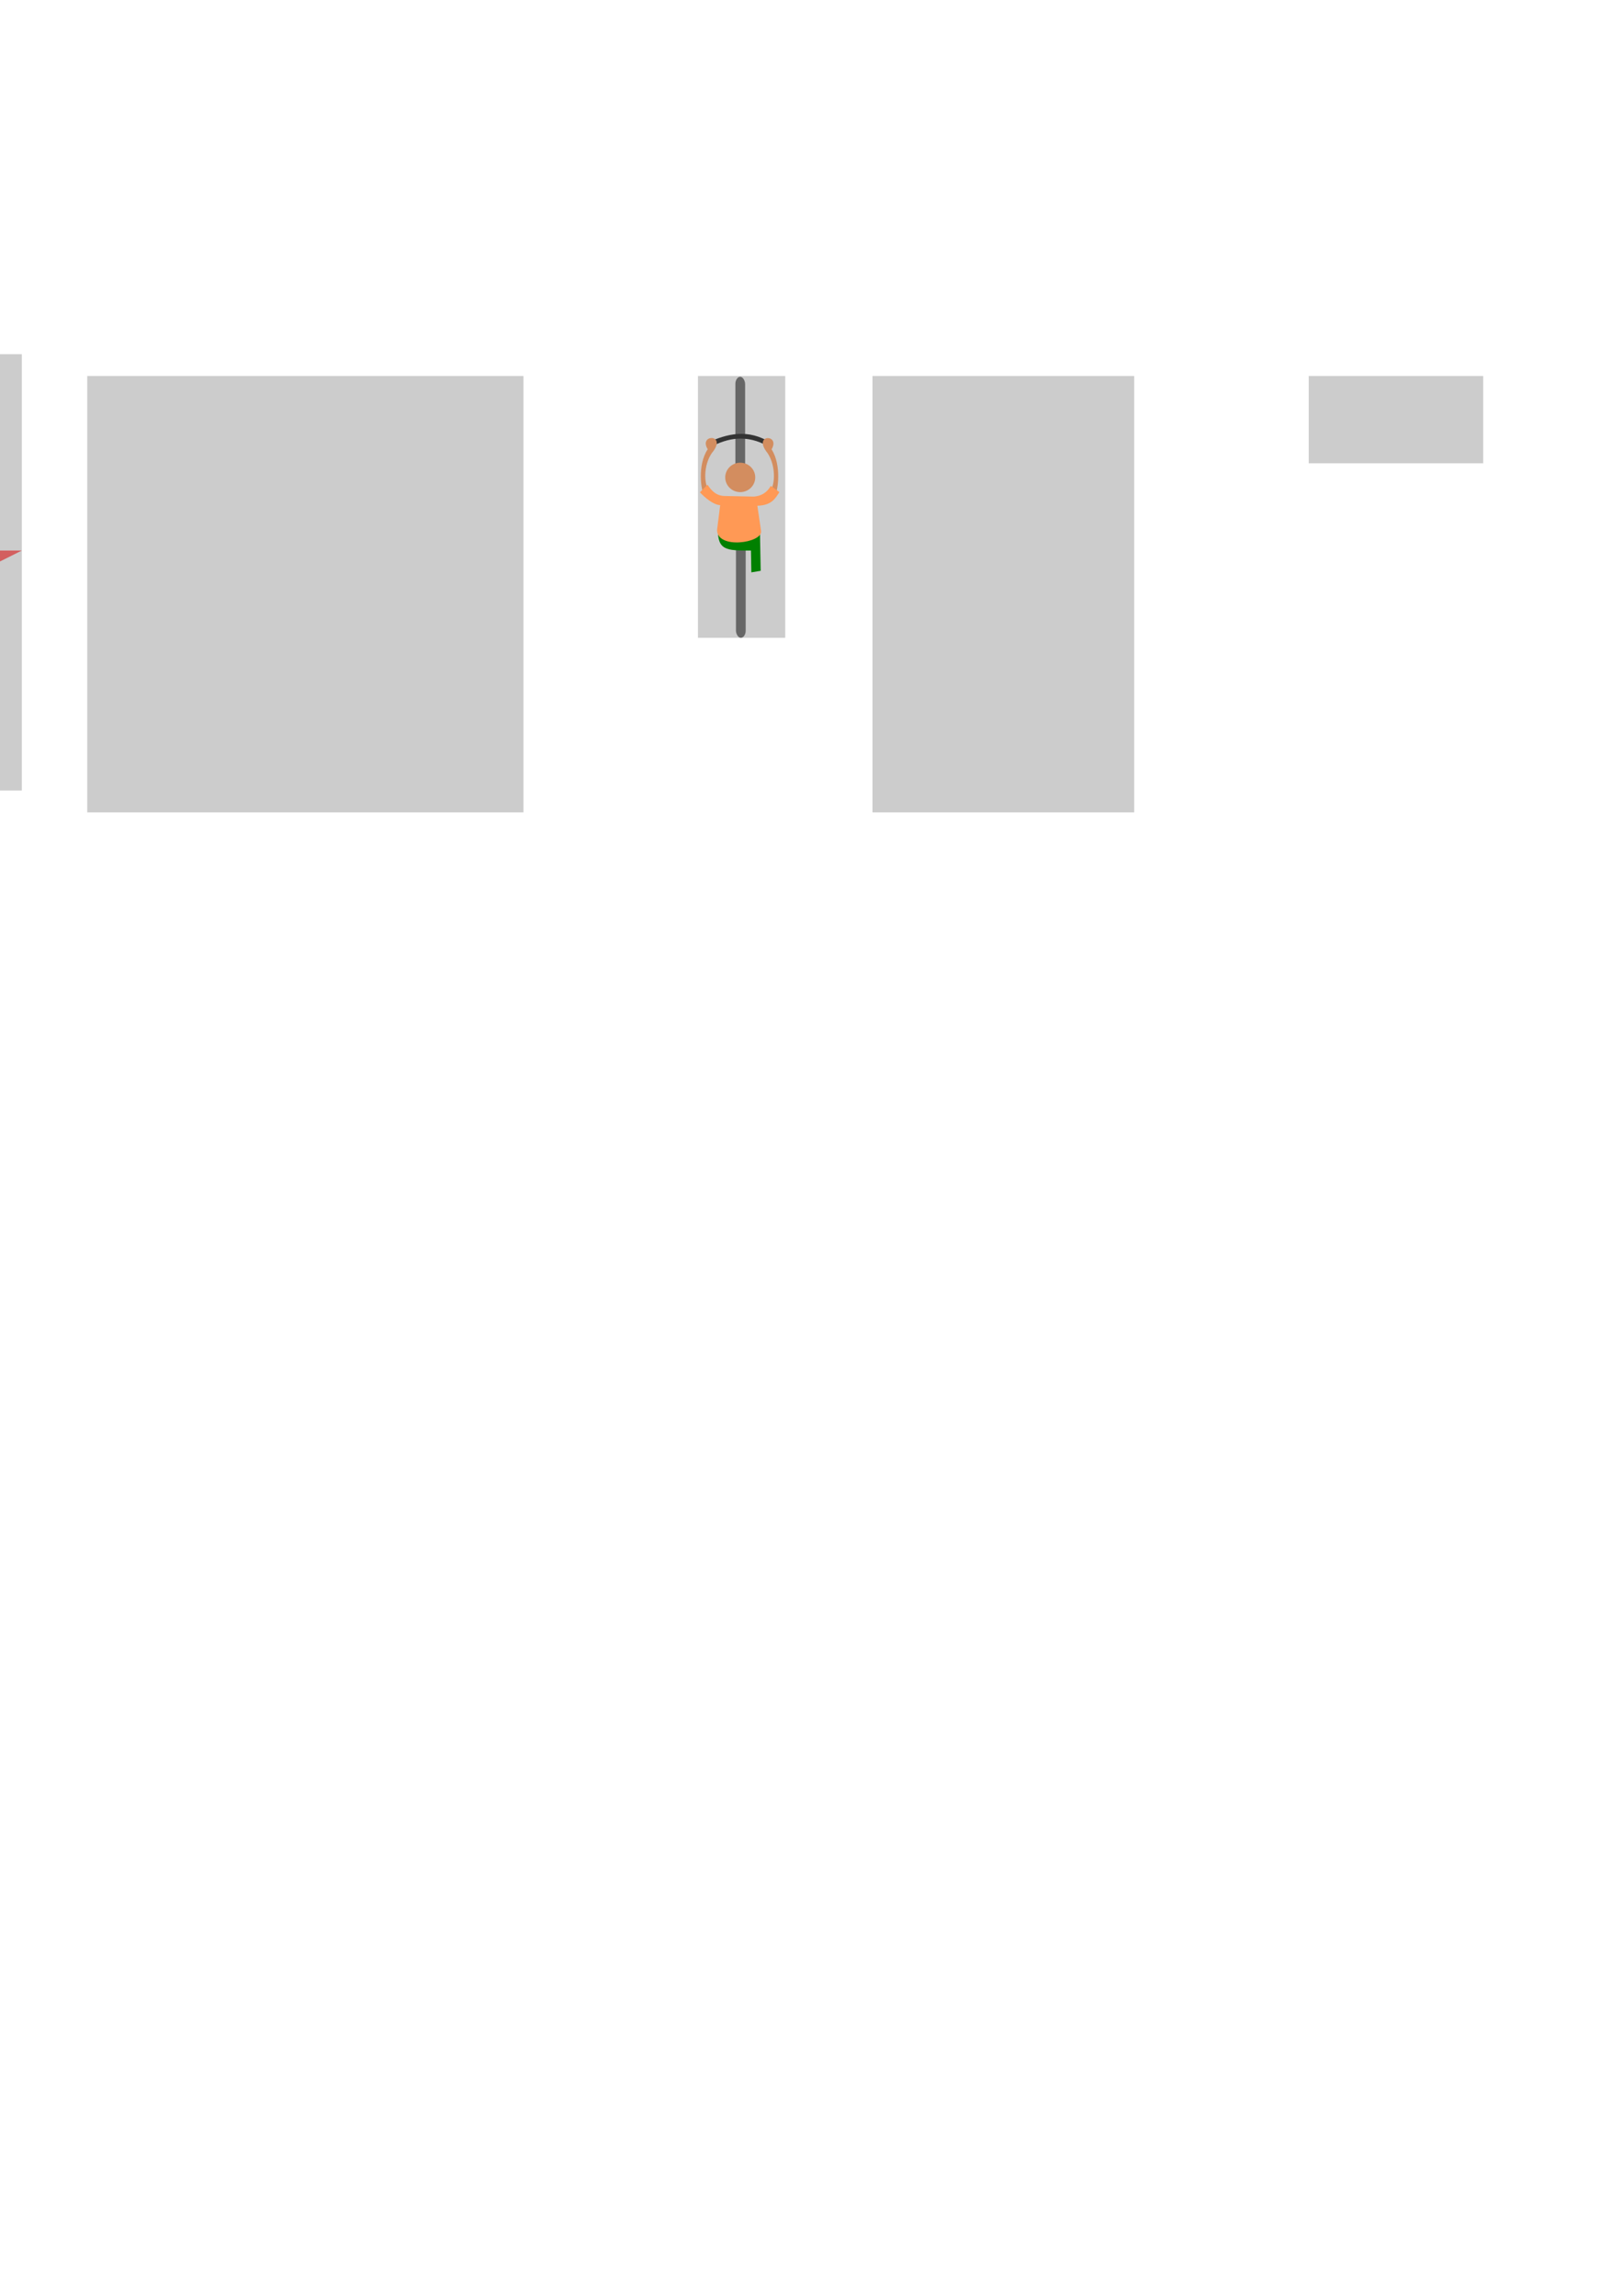 <?xml version="1.0" encoding="UTF-8" standalone="no"?>
<!-- Created with Inkscape (http://www.inkscape.org/) -->

<svg
   xmlns:dc="http://purl.org/dc/elements/1.1/"
   xmlns:cc="http://creativecommons.org/ns#"
   xmlns:rdf="http://www.w3.org/1999/02/22-rdf-syntax-ns#"
   xmlns:svg="http://www.w3.org/2000/svg"
   xmlns="http://www.w3.org/2000/svg"
   xmlns:sodipodi="http://sodipodi.sourceforge.net/DTD/sodipodi-0.dtd"
   xmlns:inkscape="http://www.inkscape.org/namespaces/inkscape"
   width="744.094"
   height="1052.362"
   id="svg2"
   version="1.1"
   inkscape:version="0.48.5 r10040"
   sodipodi:docname="New document 1">
  <defs
     id="defs4" />
  <sodipodi:namedview
     id="base"
     pagecolor="#ffffff"
     bordercolor="#666666"
     borderopacity="1.0"
     inkscape:pageopacity="0.0"
     inkscape:pageshadow="2"
     inkscape:zoom="1.4"
     inkscape:cx="-142.80263"
     inkscape:cy="815.8636"
     inkscape:document-units="px"
     inkscape:current-layer="layer1"
     showgrid="false"
     inkscape:window-width="1366"
     inkscape:window-height="666"
     inkscape:window-x="0"
     inkscape:window-y="50"
     inkscape:window-maximized="1">
    <inkscape:grid
       type="xygrid"
       id="grid2985" />
  </sodipodi:namedview>
  <g
     inkscape:label="Layer 1"
     inkscape:groupmode="layer"
     id="layer1">
    <rect
       style="fill:#cccccc;fill-opacity:1;stroke:none"
       id="rect2987"
       width="120"
       height="0"
       x="40"
       y="52.362" />
    <rect
       style="fill:#cccccc;fill-opacity:1;stroke:none"
       id="rect2989"
       width="200"
       height="200"
       x="40"
       y="172.362" />
    <rect
       style="fill:#cccccc;fill-opacity:1;stroke:none"
       id="rect2991"
       width="40"
       height="120"
       x="320"
       y="172.362" />
    <rect
       style="fill:#cccccc;fill-opacity:1;stroke:none"
       id="rect2993"
       width="120"
       height="200"
       x="400"
       y="172.362" />
    <rect
       style="fill:#cccccc;fill-opacity:1;stroke:none"
       id="rect2995"
       width="80"
       height="40"
       x="600"
       y="172.362" />
    <rect
       style="fill:#cccccc;fill-opacity:1;stroke:none"
       id="rect2989-3"
       width="200"
       height="200"
       x="-190"
       y="162.362" />
    <path
       style="fill:#d35f5f;stroke:none;stroke-width:1px;stroke-linecap:butt;stroke-linejoin:miter;stroke-opacity:1"
       d="m -170,202.362 40,50 -60,30 60,10 -30,60 60,-50 10,60 20,-60 60,40 -40,-60 60,-30 -70,0 40,-60 -60,50 -10,-80 -20,70 z"
       id="path3017"
       inkscape:connector-curvature="0"
       sodipodi:nodetypes="ccccccccccccccccc" />
    <path
       style="fill:#ffe680;stroke:none"
       d="m -90,177.362 5,75 55,-50 -40,55 60,0 -50,25 40,50 -50,-40 -20,55 -5,-55 -55,45 30,-50 -60,-5 60,-30 -35,-40 50,30 z"
       id="path3787"
       inkscape:connector-curvature="0"
       sodipodi:nodetypes="ccccccccccccccccc" />
    <rect
       style="fill:#cccccc;fill-opacity:1;stroke:none"
       id="rect2989-3-7"
       width="200"
       height="200"
       x="-400"
       y="162.362" />
    <path
       style="fill:#d35f5f;stroke:none"
       d="m -380,202.362 c -25,20 -23.936,52.382 30,50 -31.969,4.276 -50,15 -50,30 0,40 36.505,15.245 60,10 -30.724,16.546 -50,55 -30,60 25,5 40,0 60,-50 -3.055,20 -15,60 10,60 50,0 37.404,-16.558 30,-45 40.858,56.439 35,35 50,25 15,-10 25,-30 -30,-55 55,35 50,-10 50,-35 -0.364,-25.192 -32.954,-9.072 -60,-5 65,-30 50,-35 30,-55 -24.474,-17.895 -51.856,7.427 -55,35 -3.333,-26.667 30,-65 -15,-65 -40,0 -38.132,14.343 -25,55 -17.312,-12.944 -30,-35 -55,-15 z"
       id="path3017-3"
       inkscape:connector-curvature="0"
       sodipodi:nodetypes="ccccccccccccccccc" />
    <path
       style="fill:#ffe680;stroke:none"
       d="m -300,177.362 5,75 55,-50 -40,55 60,0 -50,25 40,50 -50,-40 -20,55 -5,-55 -55,45 30,-50 -60,-5 60,-30 -35,-40 50,30 z"
       id="path3787-1"
       inkscape:connector-curvature="0"
       sodipodi:nodetypes="ccccccccccccccccc" />
    <rect
       style="fill:#cccccc;fill-opacity:1;stroke:none"
       id="rect2989-3-7-0"
       width="200"
       height="200"
       x="-610"
       y="162.362" />
    <path
       style="fill:#333333;stroke:none"
       d="m -605,182.362 c -5,10 -10,65 15,70 -20,5 -20,15 -20,30 0,40 6.505,35.245 30,30 -30.724,16.546 -20,35 0,40 25,5 50,10 55,-30 -3.055,20 -10,40 15,40 50,0 52.404,3.442 45,-25 20,20 35,25 50,20 5,-20 10,-45 -45,-70 55,35 50,-10 50,-35 -0.364,-25.192 -2.954,-19.072 -30,-15 40,-20 36.529,-41.656 15,-60 -23.077,-19.663 -51.856,7.427 -55,35 -3.333,-26.667 45,-50 -30,-50 -40,0 -45,10 -45,30 -17.312,-12.944 -35.682,-38.636 -50,-10 z"
       id="path3017-3-1"
       inkscape:connector-curvature="0"
       sodipodi:nodetypes="scccccccccccscscs" />
    <path
       style="fill:#cccccc;stroke:none"
       d="m -575,257.362 c -39.82,7.67 -29.504,21.947 -20,40 -10.216,-24.13 3.382,-31.971 20,-40 z"
       id="path3837"
       inkscape:connector-curvature="0"
       sodipodi:nodetypes="ccc" />
    <path
       style="fill:#cccccc;stroke:none"
       d="m -561.692,197.733 c -38.319,-41.96 -37.989,-5.771 -37.881,23.771 0.681,-42.866 15.92,-44.942 37.881,-23.771 z"
       id="path3837-6"
       inkscape:connector-curvature="0"
       sodipodi:nodetypes="ccc" />
    <path
       style="fill:#cccccc;stroke:none"
       d="m -420,212.362 c -3.521,-40.399 -18.786,-31.61 -37.723,-24.02 25.055,-7.673 31.452,6.662 37.723,24.02 z"
       id="path3837-7"
       inkscape:connector-curvature="0"
       sodipodi:nodetypes="ccc" />
    <path
       style="fill:#cccccc;stroke:none"
       d="m -455,337.362 c 44.759,35.009 40,5 25,-25 15,45 0.173,42.227 -25,25 z"
       id="path3837-6-6"
       inkscape:connector-curvature="0"
       sodipodi:nodetypes="ccc" />
    <path
       style="fill:#cccccc;stroke:none"
       d="m -485,202.362 c 15,-45 -25,-35 -45,-30 25,0 45,-10 45,30 z"
       id="path3837-5"
       inkscape:connector-curvature="0"
       sodipodi:nodetypes="ccc" />
    <path
       style="fill:#cccccc;stroke:none"
       d="m -520,332.362 c -13.384,31.8 20.146,25.348 36.911,22.123 -20.833,-0.42 -37.697,6.367 -36.911,-22.123 z"
       id="path3837-5-2"
       inkscape:connector-curvature="0"
       sodipodi:nodetypes="ccc" />
    <path
       style="fill:#cccccc;stroke:none"
       d="m -580.431,314.591 c -6.8,39.978 10.191,35.331 30.431,32.771 -26.181,1.094 -28.748,-14.391 -30.431,-32.771 z"
       id="path3837-7-3"
       inkscape:connector-curvature="0"
       sodipodi:nodetypes="ccc" />
    <path
       style="fill:#cccccc;stroke:none"
       d="m -450.87,289.071 c 39.008,11.083 36.226,-6.31 35.87,-26.709 -1.744,26.145 -17.416,27.024 -35.87,26.709 z"
       id="path3837-7-2"
       inkscape:connector-curvature="0"
       sodipodi:nodetypes="ccc" />
    <path
       style="fill:#cccccc;stroke:none"
       d="m -519.642,212.328 c -40.107,-5.991 -35.118,10.902 -32.15,31.087 -1.623,-26.153 13.808,-29.033 32.15,-31.087 z"
       id="path3837-7-1"
       inkscape:connector-curvature="0"
       sodipodi:nodetypes="ccc" />
    <path
       style="fill:#cccccc;stroke:none"
       d="m -460.842,261.271 c 8.321,-39.689 -8.834,-35.694 -29.158,-33.909 26.203,-0.093 28.178,15.479 29.158,33.909 z"
       id="path3837-7-0"
       inkscape:connector-curvature="0"
       sodipodi:nodetypes="ccc" />
    <path
       style="fill:#cccccc;stroke:none"
       d="m -544.493,270.321 c -13.918,38.089 3.633,36.591 24.003,37.734 -25.947,-3.659 -25.672,-19.354 -24.003,-37.734 z"
       id="path3837-7-6"
       inkscape:connector-curvature="0"
       sodipodi:nodetypes="ccc" />
    <path
       style="fill:#cccccc;stroke:none"
       d="m -496.152,319.448 c 40.276,4.722 34.756,-12.005 31.152,-32.086 2.447,26.089 -12.885,29.455 -31.152,32.086 z"
       id="path3837-7-02"
       inkscape:connector-curvature="0"
       sodipodi:nodetypes="ccc" />
    <rect
       style="fill:#666666;fill-opacity:1;stroke:none"
       id="rect4000"
       width="4.464"
       height="45.357"
       x="337.143"
       y="172.719"
       ry="3.311" />
    <rect
       style="fill:#666666;fill-opacity:1;stroke:none"
       id="rect4000-4"
       width="4.464"
       height="45.357"
       x="337.411"
       y="247.005"
       ry="3.311" />
    <path
       style="fill:#008000;stroke:none"
       d="m 329.107,242.184 c 6.881,-0.25 13.825,0.174 19.286,0.357 l 0.357,19.107 -4.286,0.714 -0.179,-10 c -11.407,0.025 -15.311,-0.035 -15.179,-10.179 z"
       id="path4020"
       inkscape:connector-curvature="0"
       sodipodi:nodetypes="cccccc" />
    <path
       sodipodi:type="arc"
       style="fill:#d38d5f;fill-opacity:1;stroke:none"
       id="path4042"
       sodipodi:cx="339.91071"
       sodipodi:cy="220.26396"
       sodipodi:rx="6.875"
       sodipodi:ry="6.7410712"
       d="m 346.786,220.264 a 6.875,6.741 0 1 1 -13.75,0 6.875,6.741 0 1 1 13.75,0 z"
       transform="translate(-0.536,-1.429)" />
    <path
       style="fill:#333333;stroke:none"
       d="m 324.018,203.076 1.696,1.875 c 8.069,-4.312 16.611,-5.854 26.339,-0.446 l 1.518,-1.429 c -10.568,-6.736 -20.164,-4.343 -29.554,0 z"
       id="path4046"
       inkscape:connector-curvature="0"
       sodipodi:nodetypes="ccccc" />
    <path
       style="fill:#d38d5f;stroke:none;stroke-width:1px;stroke-linecap:butt;stroke-linejoin:miter;stroke-opacity:1"
       d="m 324.464,205.934 c -4.224,-6.913 8.284,-7.084 2.679,0.714 -4.419,5.179 -4.653,14.107 -2.411,17.768 l -2.054,2.143 c -1.09,-1.296 -3.165,-13.188 1.786,-20.625 z"
       id="path4022"
       inkscape:connector-curvature="0"
       sodipodi:nodetypes="ccccc" />
    <path
       style="fill:#d38d5f;stroke:none"
       d="m 353.738,205.97 c 4.082,-6.913 -8.006,-7.084 -2.589,0.714 4.271,5.179 4.496,14.107 2.33,17.768 l 1.985,2.143 c 1.053,-1.296 3.059,-13.188 -1.726,-20.625 z"
       id="path4022-9"
       inkscape:connector-curvature="0"
       sodipodi:nodetypes="ccccc" />
    <path
       style="fill:#ff9955;stroke:none;stroke-width:1px;stroke-linecap:butt;stroke-linejoin:miter;stroke-opacity:1"
       d="m 324.375,222.184 -3.482,3.482 c 2.318,2.471 6.142,5.729 9.286,5.893 L 328.75,242.898 c -0.006,9.034 20.848,6.009 20.179,0.536 l -1.696,-11.607 c 6.508,-0.196 8.212,-3.275 10.089,-6.25 l -3.929,-2.857 c -1.931,3.35 -4.65,4.649 -7.768,4.911 L 332.5,227.362 c -3.957,0.008 -6.227,-2.268 -8.125,-5.179 z"
       id="path4044"
       inkscape:connector-curvature="0"
       sodipodi:nodetypes="ccccccccccc" />
  </g>
</svg>
